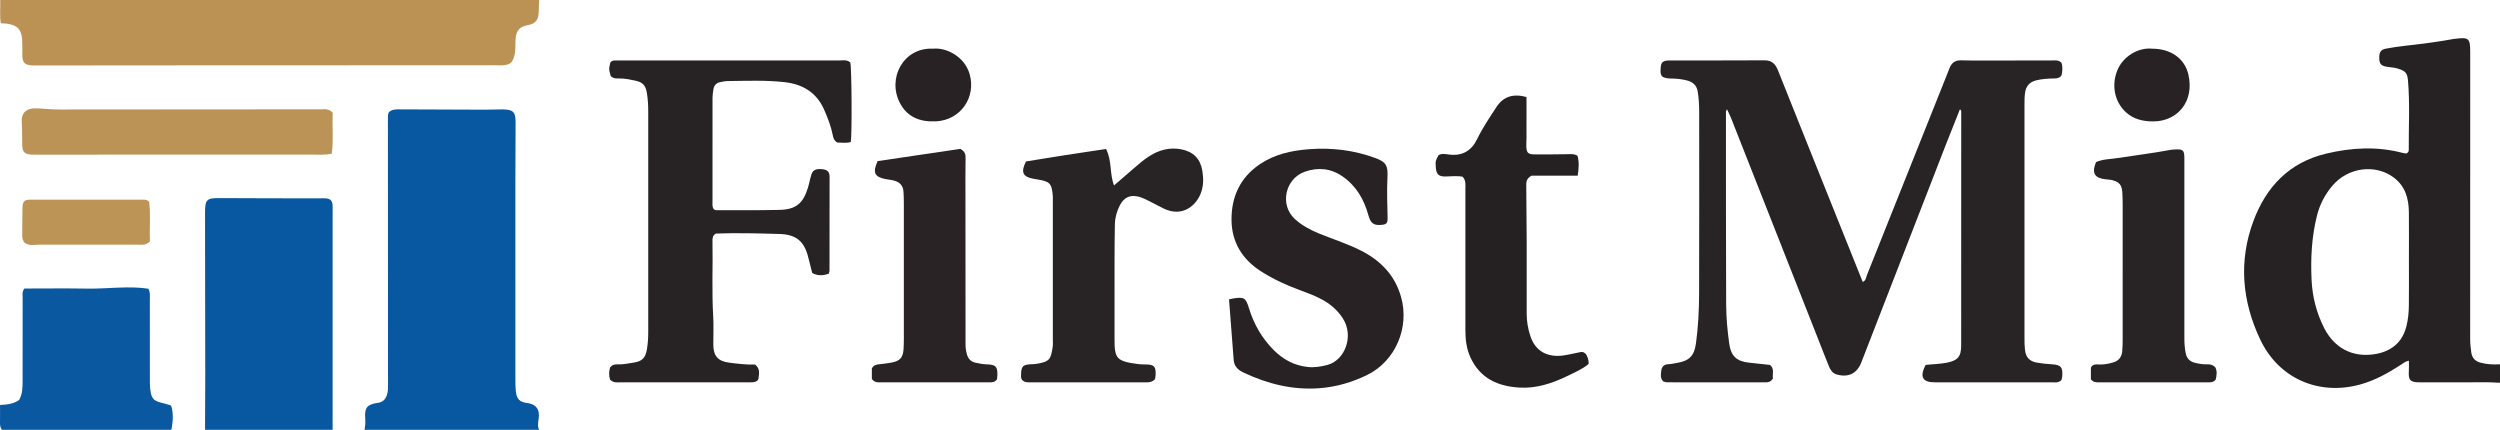 <?xml version="1.0" encoding="iso-8859-1"?>
<!-- Generator: Adobe Illustrator 27.0.0, SVG Export Plug-In . SVG Version: 6.00 Build 0)  -->
<svg version="1.1" id="Layer_1" xmlns="http://www.w3.org/2000/svg" xmlns:xlink="http://www.w3.org/1999/xlink" x="0px" y="0px"
	 viewBox="0 0 1489.129 256" style="enable-background:new 0 0 1489.129 256;" xml:space="preserve">
<g>
	<path style="fill:#0758A0;" d="M217.129,256c0.451-2.278,0.599-4.526,0.417-6.89c-0.488-6.327,1.149-8.251,7.544-9.155
		c2.627-0.371,4.174-1.703,5.153-4.059c0.929-2.235,0.881-4.555,0.88-6.881c-0.014-52.821-0.034-105.642-0.064-158.463
		c-0.001-1.17-0.057-2.331,0.472-3.595c1.995-2.061,4.711-1.824,7.353-1.814c16.66,0.062,33.32,0.149,49.979,0.192
		c3.494,0.009,6.99-0.204,10.484-0.179c6.251,0.044,7.759,1.483,7.765,7.599c0.013,11.996-0.111,23.991-0.116,35.987
		c-0.017,38.658-0.012,77.316,0.004,115.974c0.001,2.83-0.026,5.68,0.28,8.485c0.491,4.5,2.354,6.313,6.47,6.799
		c5.405,0.639,7.914,3.696,7.133,9.206c-0.331,2.337-0.835,4.56,0.245,6.795C286.462,256,251.796,256,217.129,256z"/>
	<path style="fill:#262122;" d="M1489.129,228c-7.316-0.576-14.643-0.18-21.964-0.244c-8.664-0.076-17.33,0.02-25.994-0.031
		c-5.579-0.033-6.686-1.318-6.331-6.755c0.127-1.939,0.02-3.894,0.02-6.115c-2.307,0.427-3.652,1.697-5.143,2.661
		c-7.548,4.88-15.308,9.187-24.118,11.572c-24.452,6.619-48.204-3.556-59.236-26.734c-10.827-22.748-13.068-46.606-4.133-70.646
		c7.646-20.573,21.506-35.038,43.428-40.225c14.997-3.548,30.176-4.432,45.324-0.435c0.799,0.211,1.635,0.283,2.355,0.403
		c0.898-0.466,1.446-1.124,1.441-2.007c-0.089-13.811,0.72-27.635-0.45-41.427c-0.401-4.733-1.592-5.746-6.17-7.197
		c-2.269-0.719-4.598-0.693-6.871-1.138c-3.054-0.597-3.947-1.74-4.073-4.719c-0.155-3.643,0.774-5.371,3.85-5.974
		c4.071-0.799,8.202-1.341,12.329-1.805c9.413-1.06,18.807-2.231,28.122-3.973c0.327-0.061,0.663-0.069,0.993-0.11
		c8.071-1.004,8.876-0.29,8.877,7.976c0.003,56.988,0.011,113.976-0.027,170.964c-0.002,2.682,0.309,5.307,0.673,7.94
		c0.465,3.361,2.448,5.267,5.701,6.108c3.76,0.972,7.556,1.137,11.397,0.912C1489.129,220.667,1489.129,224.333,1489.129,228z
		 M1434.876,154.976c0-9.495,0.075-18.991-0.023-28.485c-0.084-8.1-2.023-15.443-8.925-20.679
		c-10.977-8.328-27.419-6.182-36.721,4.906c-4.335,5.167-7.41,11.048-9.059,17.564c-3.201,12.651-3.868,25.545-3.251,38.537
		c0.479,10.095,2.954,19.653,7.544,28.66c6.044,11.862,16.916,17.6,30.074,15.475c9.674-1.562,16.385-6.753,18.881-16.674
		c1.022-4.064,1.397-8.181,1.447-12.318C1434.95,172.968,1434.876,163.972,1434.876,154.976z"/>
	<path style="fill:#BC9254;" d="M321.129,0c-0.082,2.489-0.135,4.979-0.251,7.466c-0.212,4.542-2.095,6.715-6.427,7.49
		c-4.987,0.893-6.944,3.13-7.336,8.292c-0.251,3.303,0.15,6.626-0.757,9.919c-1.055,3.83-2.123,5.126-5.884,5.609
		c-1.641,0.21-3.324,0.114-4.988,0.114c-48.282,0.005-96.564-0.01-144.846,0.008c-42.454,0.016-84.908,0.067-127.363,0.103
		c-1.165,0.001-2.332,0.031-3.496-0.006c-5.298-0.167-6.581-1.605-6.488-7.065c0.045-2.66,0.035-5.326-0.078-7.984
		c-0.262-6.182-2.838-8.969-9.019-9.829c-1.138-0.158-2.299-0.151-3.701-0.235C-0.302,9.224,0.334,4.593,0.129,0
		C107.129,0,214.129,0,321.129,0z"/>
	<path style="fill:#0758A0;" d="M122.129,256c0.046-10.317,0.138-20.634,0.131-30.95c-0.024-32.629-0.089-65.257-0.129-97.886
		c-0.01-8.598,0.84-9.227,9.449-9.163c19.642,0.148,39.286,0.104,58.93,0.138c1.165,0.002,2.338-0.08,3.495,0.021
		c2.805,0.243,3.804,1.237,4.095,4.004c0.087,0.824,0.03,1.663,0.03,2.496c0.001,42.286,0.001,84.572,0.001,126.858
		c0,1.494,0,2.988-0.001,4.483C172.796,256,147.462,256,122.129,256z"/>
	<path style="fill:#0958A0;" d="M1.129,256c-0.919-1.258-1.158-2.663-1.126-4.207c0.071-3.457,0.022-6.916,0.022-10.587
		c4.256-0.161,8.001-0.632,11.36-2.944c2.049-3.501,2.079-7.496,2.082-11.481c0.014-16.478-0.004-32.956,0.021-49.434
		c0.003-1.786-0.429-3.684,1.05-5.489c12.278,0,24.697-0.166,37.108,0.047c12.347,0.211,24.741-1.745,36.742,0.055
		c1.221,2.385,0.864,4.247,0.867,6.047c0.028,15.979,0.016,31.957,0.016,47.936c0,0.832-0.023,1.665,0.003,2.497
		c0.326,10.289,2.512,10.377,9.365,12.095c0.959,0.24,1.893,0.58,3.252,1.002c1.608,4.704,1.081,9.577,0.237,14.465
		C68.462,256,34.796,256,1.129,256z"/>
	<path style="fill:#282324;" d="M1167.435,65.081c-2.771,6.963-5.553,13.813-8.23,20.704
		c-16.862,43.395-33.698,86.801-50.553,130.199c-2.557,6.585-7.865,9.074-14.73,7.032c-2.534-0.754-3.667-2.798-4.557-4.946
		c-2.094-5.051-4.036-10.165-6.041-15.253c-17.43-44.245-34.857-88.491-52.303-132.729c-0.647-1.64-1.484-3.205-2.312-4.973
		c-0.918,1.184-0.645,2.183-0.645,3.11c0.012,37.822-0.032,75.644,0.132,113.465c0.033,7.63,0.76,15.261,1.799,22.845
		c1.029,7.512,4.311,10.723,11.974,11.499c4.116,0.417,8.227,0.885,12.362,1.333c2.888,2.419,1.195,5.609,1.744,8.012
		c-1.225,2.103-2.806,2.369-4.549,2.368c-19.494-0.012-38.989-0.002-58.483-0.032c-0.802-0.001-1.604-0.327-2.246-0.467
		c-2.012-1.898-1.506-4.182-1.294-6.261c0.24-2.352,1.483-3.945,4.201-4.046c1.813-0.067,3.615-0.503,5.417-0.807
		c7.082-1.194,10.067-4.242,11.057-11.418c1.366-9.897,1.859-19.872,1.895-29.837c0.131-36.145,0.053-72.29,0.049-108.436
		c0-3.994-0.221-7.967-0.878-11.922c-0.592-3.56-2.718-5.589-6.042-6.5c-3.062-0.839-6.206-1.192-9.379-1.24
		c-2.172-0.033-4.318-0.127-5.835-1.335c-1.135-1.503-0.875-2.881-0.845-4.184c0.095-4.177,1.119-5.242,5.442-5.252
		c18.826-0.043,37.654,0.061,56.479-0.076c4.493-0.033,6.555,2.376,8.022,6.066c6.238,15.682,12.517,31.348,18.796,47.013
		c10.539,26.294,21.09,52.584,31.656,78.928c1.942-0.786,1.95-2.701,2.524-4.136c16.078-40.159,32.097-80.342,48.124-120.521
		c0.368-0.922,0.702-1.857,1.076-2.776c1.259-3.099,3.386-4.688,6.914-4.56c5.325,0.193,10.661,0.126,15.992,0.122
		c12.662-0.011,25.324-0.063,37.987-0.066c1.952,0,4.038-0.417,5.781,1.415c0.801,2.459,0.566,5.058,0.02,7.421
		c-1.384,2.044-3.255,1.867-5.098,1.915c-3.322,0.087-6.61,0.294-9.892,1.079c-4.156,0.994-6.252,3.596-6.774,7.59
		c-0.301,2.302-0.306,4.653-0.307,6.983c-0.016,46.32-0.016,92.64-0.001,138.96c0.001,2.33,0.007,4.678,0.281,6.985
		c0.544,4.579,2.696,6.878,7.201,7.666c2.779,0.486,5.605,0.79,8.422,0.947c5.769,0.321,7.001,1.601,6.572,7.315
		c-0.06,0.807-0.36,1.597-0.491,2.152c-1.868,1.827-3.965,1.289-5.907,1.291c-23.16,0.028-46.32,0.02-69.48,0.017
		c-7.36-0.001-9.181-3.201-5.521-10.36c4.031-0.483,8.349-0.484,12.579-1.313c6.407-1.255,8.619-3.494,8.627-10.073
		c0.054-46.32,0.037-92.64,0.033-138.96C1168.198,66.449,1168.398,65.776,1167.435,65.081z"/>
	<path style="fill:#272223;" d="M363.379,226.108c-0.755-2.45-0.69-4.888,0.014-7.183c1.202-1.673,2.821-1.97,4.535-1.891
		c3.194,0.147,6.294-0.559,9.409-1.026c5.236-0.785,7.116-2.804,8.009-7.977c0.597-3.458,0.777-6.94,0.777-10.437
		c0.004-43.659,0.003-87.317,0.002-130.976c0-3.831-0.193-7.651-0.841-11.432c-0.757-4.413-2.566-6.315-7.051-7.2
		c-3.261-0.643-6.524-1.376-9.888-1.245c-1.709,0.066-3.333-0.118-4.575-1.484c-1.159-4.093-1.159-4.093-0.167-8.155
		c1.164-1.316,2.712-1.088,4.199-1.088c43.99-0.007,87.981-0.019,131.971,0.004c2.275,0.001,4.715-0.598,6.694,1.197
		c0.847,2.758,1.122,43.103,0.265,47.383c-2.648,0.817-5.438,0.282-7.985,0.311c-1.804-1.045-2.327-2.459-2.669-4.214
		c-1.051-5.394-3.034-10.526-5.252-15.518c-4.47-10.061-12.664-15.015-23.349-16.226c-11.277-1.278-22.596-0.79-33.903-0.667
		c-1.479,0.016-2.966,0.328-4.43,0.605c-2.382,0.452-3.846,1.888-4.198,4.319c-0.237,1.64-0.533,3.294-0.536,4.942
		c-0.036,20.829-0.027,41.659-0.017,62.488c0.001,1.314-0.246,2.687,0.858,4.098c0.361,0.114,0.972,0.476,1.582,0.475
		c12.494-0.017,24.993,0.122,37.48-0.191c9.765-0.245,14.07-3.827,16.906-13.13c0.82-2.69,1.275-5.495,2.162-8.159
		c0.901-2.707,3.263-3.448,7.13-2.844c2.663,0.415,3.634,1.913,3.63,4.454c-0.031,18.663-0.026,37.326-0.053,55.989
		c-0.001,0.475-0.236,0.951-0.436,1.705c-3.281,1.13-6.545,1.444-9.864-0.462c-0.796-3.13-1.594-6.159-2.336-9.202
		c-2.425-9.936-7.45-13.719-17.272-14.003c-12.64-0.365-25.3-0.69-37.75-0.245c-1.933,1.067-2.085,2.681-2.051,4.417
		c0.288,14.981-0.462,29.969,0.43,44.952c0.336,5.646,0.018,11.328,0.068,16.994c0.058,6.579,2.89,9.702,9.42,10.533
		c5.263,0.67,10.529,1.313,15.472,1.131c3.131,2.481,2.346,5.427,2.032,8.166c-0.171,1.491-1.556,2.141-2.925,2.324
		c-1.312,0.175-2.66,0.097-3.991,0.098c-24.995,0.004-49.991,0.011-74.986-0.011C367.781,227.723,365.516,228.249,363.379,226.108z"
		/>
	<path style="fill:#282224;" d="M732.067,178.318c1.232-0.269,1.861-0.442,2.502-0.542c6.425-1.001,7.474-0.453,9.369,5.769
		c2.913,9.567,7.742,17.954,14.817,25.039c5.585,5.593,12.18,9.124,20.113,10c4.03,0.445,7.918-0.195,11.808-1.212
		c10.269-2.686,16.144-17.109,9.073-27.919c-3.171-4.847-7.452-8.47-12.508-11.174c-4.099-2.192-8.457-3.801-12.82-5.403
		c-8.271-3.037-16.247-6.679-23.677-11.501c-11.038-7.164-17.078-17.421-17.187-30.354c-0.115-13.657,5.09-25.266,16.866-33.198
		c8.806-5.932,18.674-8.123,29.139-8.932c13.636-1.054,26.812,0.518,39.616,5.22c6.752,2.48,7.646,4.777,7.256,12.087
		c-0.416,7.793-0.027,15.632,0.097,23.449c0.05,3.127-0.493,3.969-3.305,4.269c-4.929,0.526-6.782-0.776-8.166-5.789
		c-2.6-9.417-7.251-17.457-15.466-23.112c-6.978-4.803-14.601-5.461-22.364-2.727c-11.614,4.09-15.212,19.6-5.993,28.121
		c4.214,3.895,9.166,6.504,14.412,8.664c8.727,3.594,17.787,6.339,26.178,10.8c11.25,5.981,19.188,14.569,22.718,27.01
		c5.194,18.306-3.433,38.248-20.083,46.406c-9.044,4.431-18.489,7.202-28.57,7.954c-15.99,1.192-30.901-2.588-45.225-9.339
		c-3.2-1.508-5.525-3.703-5.817-7.456C733.922,202.544,733.014,190.638,732.067,178.318z"/>
	<path style="fill:#282324;" d="M687.929,225.919c-1.882,1.849-3.708,1.833-5.562,1.832c-22.82-0.013-45.64-0.011-68.46-0.004
		c-1.84,0.001-3.692,0.103-5.101-1.473c-0.867-1.159-0.624-2.538-0.579-3.841c0.144-4.164,1.185-5.17,5.407-5.436
		c1.327-0.083,2.67-0.084,3.975-0.304c7.669-1.292,8.375-2.674,9.481-10.433c0.163-1.143,0.033-2.329,0.033-3.495
		c0.001-27.817,0.001-55.634,0-83.451c0-0.833,0.054-1.67-0.009-2.498c-0.585-7.731-1.971-8.777-9.103-9.911
		c-0.985-0.157-1.969-0.326-2.945-0.526c-5.898-1.208-7.065-3.831-3.964-10.199c15.56-2.554,31.525-5.093,47.713-7.437
		c3.641,7.098,2.005,14.67,4.776,21.713c3.958-3.422,7.83-6.735,11.662-10.093c3.006-2.635,6.037-5.25,9.419-7.381
		c5.8-3.655,12.004-5.386,18.955-4.032c7.25,1.412,11.378,5.633,12.563,12.857c0.77,4.695,0.722,9.235-1.073,13.672
		c-2.901,7.167-10.988,14.099-22.028,8.701c-3.279-1.603-6.472-3.384-9.751-4.988c-1.635-0.8-3.325-1.584-5.079-2.027
		c-5.091-1.288-8.723,0.368-11.189,5.086c-1.866,3.569-2.914,7.425-2.995,11.456c-0.144,7.158-0.182,14.32-0.194,21.48
		c-0.026,15.324-0.009,30.649-0.007,45.973c0,1.499-0.028,3,0.037,4.496c0.313,7.179,2.185,9.173,9.351,10.508
		c2.957,0.551,5.892,0.945,8.903,0.928c5.337-0.029,6.418,1.126,6.176,6.451C688.303,224.36,688.064,225.169,687.929,225.919z"/>
	<path style="fill:#252022;" d="M909.265,57.777c0,8.287,0.007,16.418-0.006,24.549c-0.003,1.664-0.171,3.33-0.11,4.99
		c0.135,3.662,1.078,4.634,4.885,4.659c6.66,0.044,13.321-0.03,19.981-0.129c1.829-0.027,3.652-0.309,5.638,0.97
		c1.048,3.627,0.753,7.466,0.111,11.837c-9.654,0-19.068,0-27.524,0c-3.269,1.812-3.136,4.015-3.116,6.208
		c0.099,10.822,0.219,21.644,0.25,32.466c0.042,14.492,0.028,28.983,0,43.475c-0.009,4.533,0.752,8.946,2.135,13.221
		c3.104,9.597,10.641,12.864,19.401,11.746c3.286-0.419,6.519-1.25,9.776-1.895c1.141-0.226,2.298-0.678,3.991,1.064
		c0.673,1.116,1.752,3.115,1.55,5.873c-3.73,3.149-8.332,5.058-12.759,7.21c-8.905,4.328-18.205,7.403-28.25,6.852
		c-12.925-0.709-23.564-5.446-29.336-17.966c-2.416-5.241-3.025-10.807-3.02-16.507c0.025-27.984,0.017-55.968,0.001-83.952
		c-0.001-2.453,0.466-5.045-1.742-7.249c-3.122-0.509-6.43-0.194-9.731-0.086c-4.471,0.146-5.905-1.187-6.177-5.753
		c-0.201-3.384-0.081-3.876,1.725-7.011c2.055-1.074,4.227-0.54,6.345-0.28c7.779,0.954,13.229-2.299,16.57-9.197
		c3.272-6.755,7.478-12.932,11.565-19.185C895.39,57.61,901.137,55.591,909.265,57.777z"/>
	<path style="fill:#292325;" d="M519.319,225.699c0-2.08,0-4.229,0-6.256c0.956-1.786,2.43-2.273,4.192-2.449
		c2.643-0.263,5.291-0.58,7.896-1.087c4.671-0.911,6.468-3.036,6.785-7.844c0.142-2.157,0.184-4.324,0.185-6.486
		c0.012-26.812,0.013-53.624-0.002-80.435c-0.001-2.329-0.071-4.662-0.219-6.986c-0.215-3.357-1.931-5.442-5.23-6.473
		c-1.943-0.607-3.924-0.679-5.869-1.089c-6.161-1.297-7.352-3.881-4.301-10.63c16.485-2.436,33.329-4.926,49.286-7.284
		c2.847,1.617,3.117,3.381,3.096,5.289c-0.039,3.496-0.083,6.993-0.081,10.489c0.021,33.637,0.057,67.275,0.065,100.912
		c0,2.021,0.311,3.95,0.878,5.887c0.781,2.669,2.497,4.256,5.151,4.81c2.109,0.44,4.206,0.899,6.396,0.955
		c5.66,0.146,6.715,1.307,6.528,6.821c-0.028,0.813-0.172,1.622-0.227,2.124c-1.371,1.865-3.053,1.781-4.733,1.78
		c-21.649-0.008-43.298-0.011-64.948,0.005C522.466,227.755,520.811,227.767,519.319,225.699z"/>
	<path style="fill:#282324;" d="M1248.545,96.532c4.073-1.76,8.309-1.708,12.376-2.33c10.664-1.631,21.374-2.965,31.988-4.929
		c0.815-0.151,1.653-0.196,2.483-0.242c5.052-0.281,5.733,0.335,5.735,5.536c0.015,35.641,0.011,71.282,0.001,106.922
		c-0.001,2.998,0.185,5.955,0.798,8.911c0.65,3.139,2.423,4.961,5.485,5.694c2.271,0.544,4.543,1.016,6.897,0.901
		c1.885-0.092,3.658,0.18,5.235,1.798c1.256,2.322,0.814,4.896,0.247,7.291c-1.321,1.726-2.995,1.666-4.68,1.665
		c-21.651-0.01-43.302-0.012-64.953,0.003c-1.709,0.001-3.329-0.104-4.712-1.771c0-2.257,0-4.705,0-7.042
		c1.135-2.167,3.086-1.92,4.887-1.839c2.873,0.129,5.643-0.434,8.354-1.199c3.181-0.899,5.077-3.137,5.405-6.444
		c0.246-2.478,0.282-4.984,0.283-7.478c0.018-26.647,0.016-53.295,0.004-79.942c-0.001-2.329-0.066-4.661-0.182-6.988
		c-0.248-4.969-1.814-6.836-6.625-7.874c-1.132-0.244-2.314-0.251-3.47-0.389C1248.632,106.137,1245.365,103.975,1248.545,96.532z"
		/>
	<path style="fill:#BB9356;" d="M198.153,67.114c-0.311,8.033,0.557,16.267-0.524,24.437c-4.454,0.909-8.288,0.521-12.071,0.525
		c-54.782,0.058-109.564,0.04-164.346,0.039c-0.832,0-1.667,0.028-2.497-0.019c-3.993-0.229-5.358-1.56-5.47-5.506
		c-0.127-4.489,0.016-8.991-0.272-13.468c-0.396-6.142,2.714-9.019,9.793-8.56c4.472,0.29,8.939,0.662,13.418,0.66
		C87.8,65.2,139.416,65.14,191.033,65.117C193.301,65.116,195.752,64.523,198.153,67.114z"/>
	<path style="fill:#BB9456;" d="M14.551,144.505c-0.79-1.092-1.333-2.422-1.313-4.002c0.07-5.663,0.02-11.328,0.151-16.989
		c0.079-3.417,1.177-4.594,4.49-4.599c22.655-0.035,45.31,0.006,67.965,0.031c0.832,0.001,1.665,0.078,2.976,1.164
		c1.03,7.631,0.123,15.859,0.5,23.63c-2.245,2.446-4.661,2.016-6.948,2.017c-19.658,0.013-39.317,0.027-58.975-0.014
		C20.465,145.738,17.373,146.684,14.551,144.505z"/>
	<path style="fill:#282224;" d="M1281.893,28.995c10.99,0.004,19.394,5.675,21.629,15.435c3.682,16.083-6.557,27.736-20.602,27.878
		c-6.407,0.065-12.19-1.226-16.938-5.751c-6.45-6.146-8.286-15.7-4.924-24.336C1264.528,33.303,1273.98,28.185,1281.893,28.995z"/>
	<path style="fill:#282224;" d="M555.736,28.995c8.25-0.831,18.746,4.896,21.736,14.855c4.228,14.08-5.339,27.75-20.023,28.431
		c-9.197,0.426-16.837-2.32-21.325-10.774C528.238,46.655,538.137,28.14,555.736,28.995z"/>
</g>
</svg>
